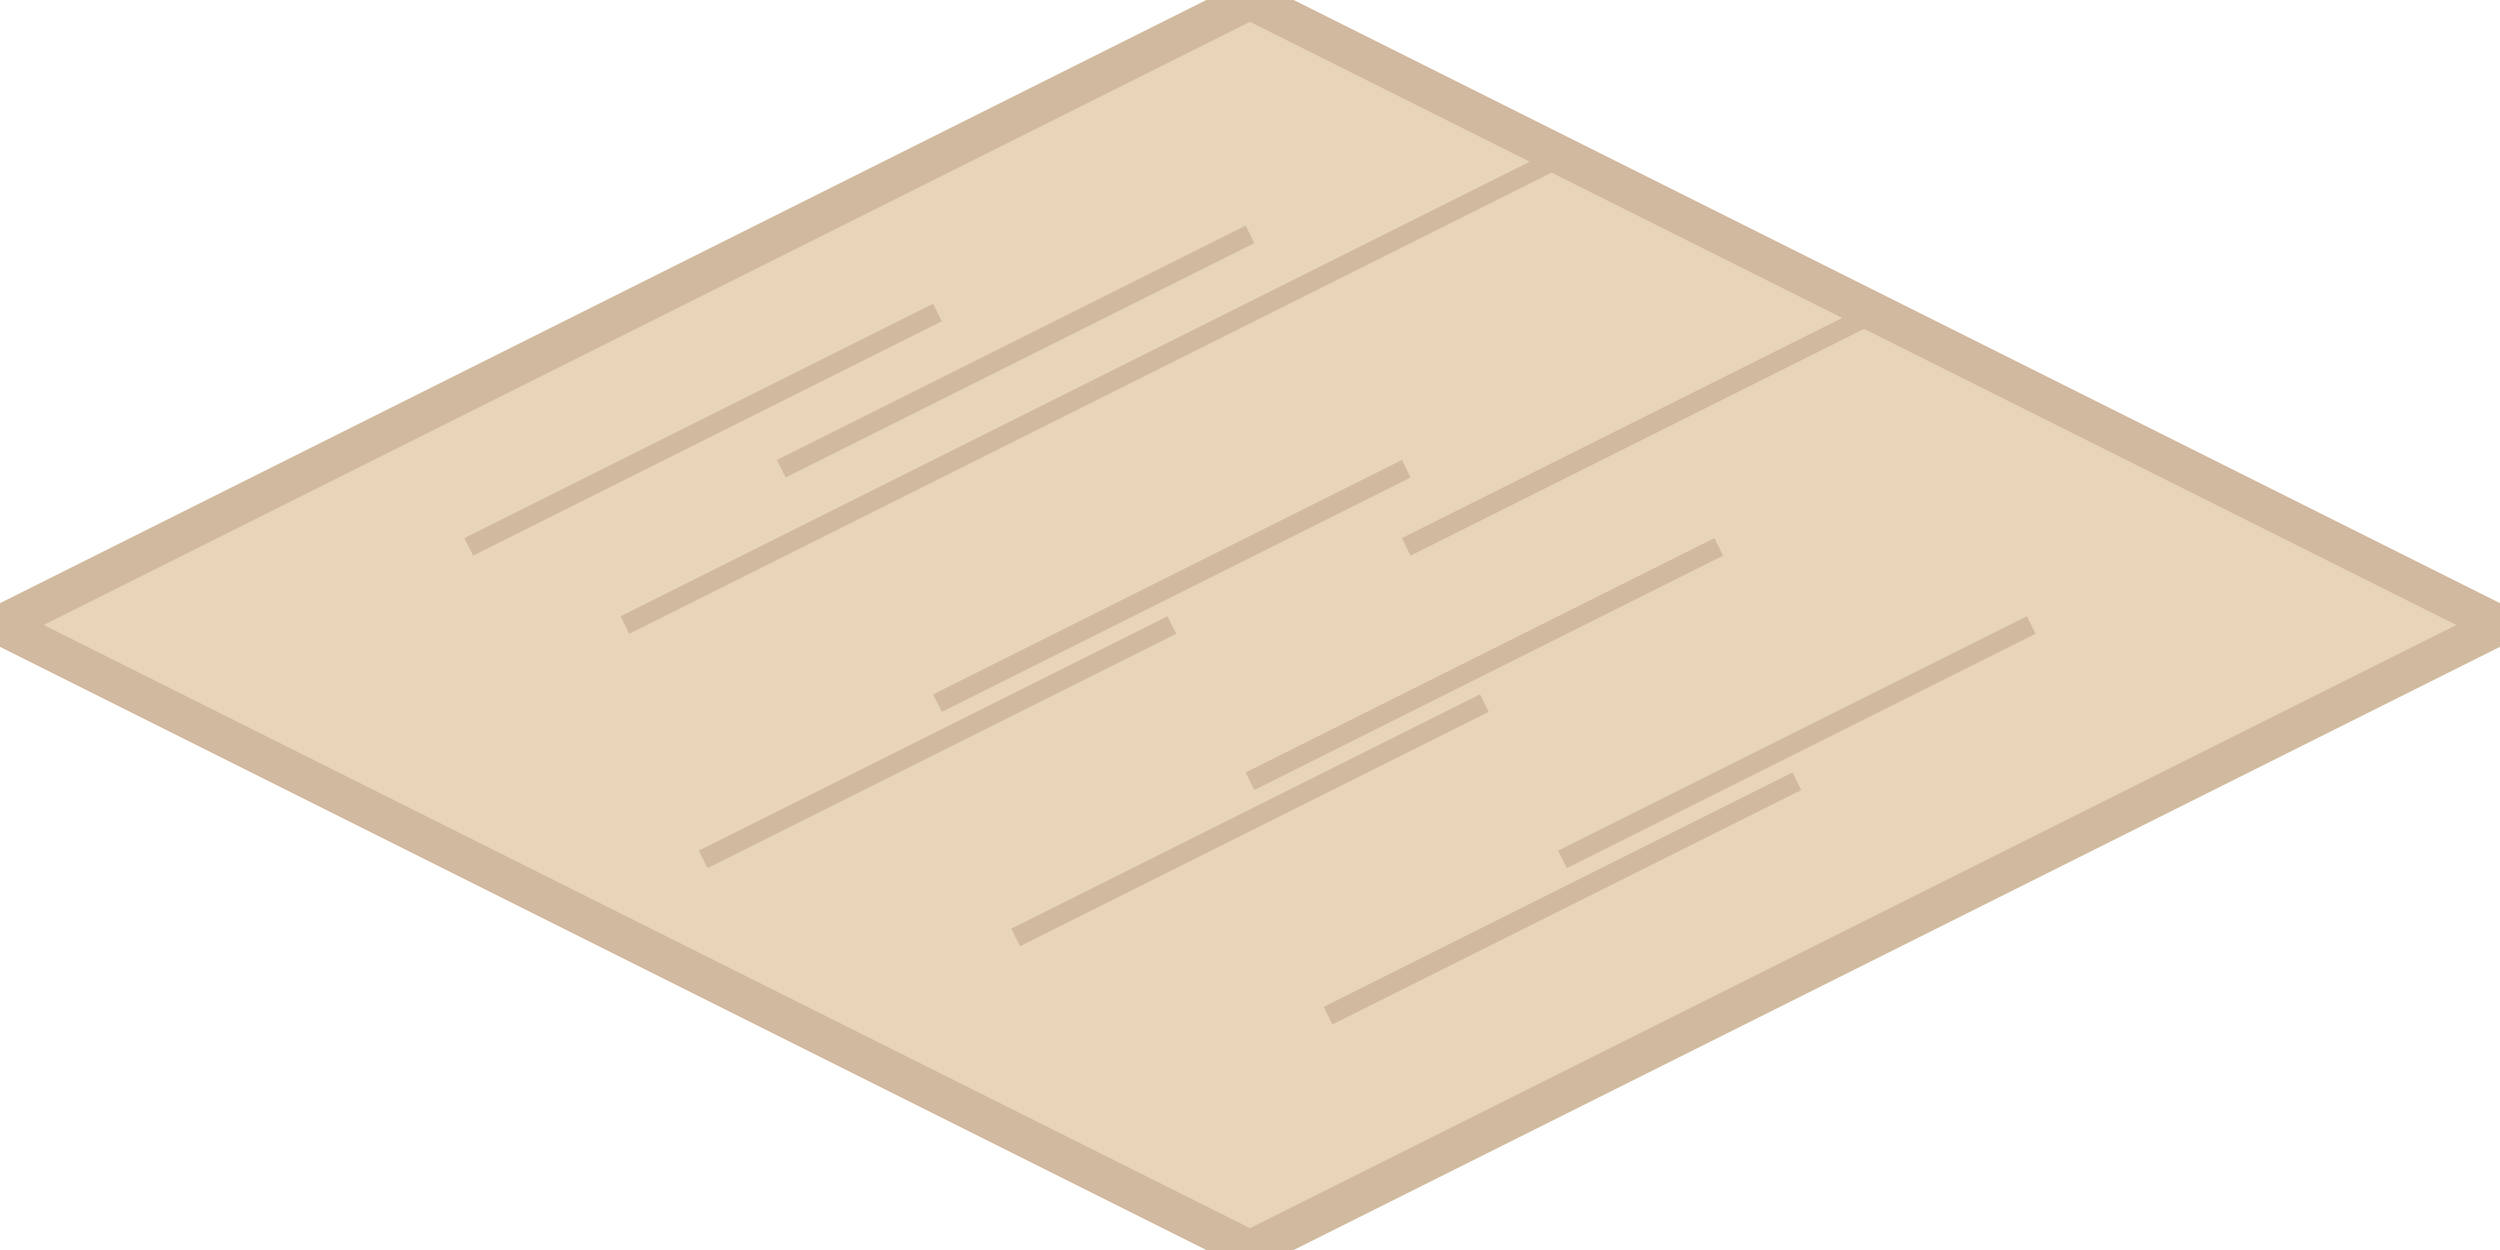 <?xml version="1.0" encoding="UTF-8" standalone="no"?>
<svg width="64" height="32" viewBox="0 0 64 32" fill="none" xmlns="http://www.w3.org/2000/svg">
  <!-- Isometric tile shape -->
  <path d="M32 0L64 16L32 32L0 16L32 0Z" fill="#e8d4b9" stroke="#d0b99e" stroke-width="1"/>
  
  <!-- Wood grain lines -->
  <path d="M16 16L28 10" stroke="#d0b99e" stroke-width="0.5" />
  <path d="M24 18L36 12" stroke="#d0b99e" stroke-width="0.5" />
  <path d="M32 20L44 14" stroke="#d0b99e" stroke-width="0.5" />
  <path d="M40 22L52 16" stroke="#d0b99e" stroke-width="0.5" />
  <path d="M12 14L24 8" stroke="#d0b99e" stroke-width="0.5" />
  <path d="M20 12L32 6" stroke="#d0b99e" stroke-width="0.5" />
  <path d="M28 10L40 4" stroke="#d0b99e" stroke-width="0.5" />
  <path d="M36 14L48 8" stroke="#d0b99e" stroke-width="0.5" />
  <path d="M18 22L30 16" stroke="#d0b99e" stroke-width="0.5" />
  <path d="M26 24L38 18" stroke="#d0b99e" stroke-width="0.5" />
  <path d="M34 26L46 20" stroke="#d0b99e" stroke-width="0.5" />
</svg>
